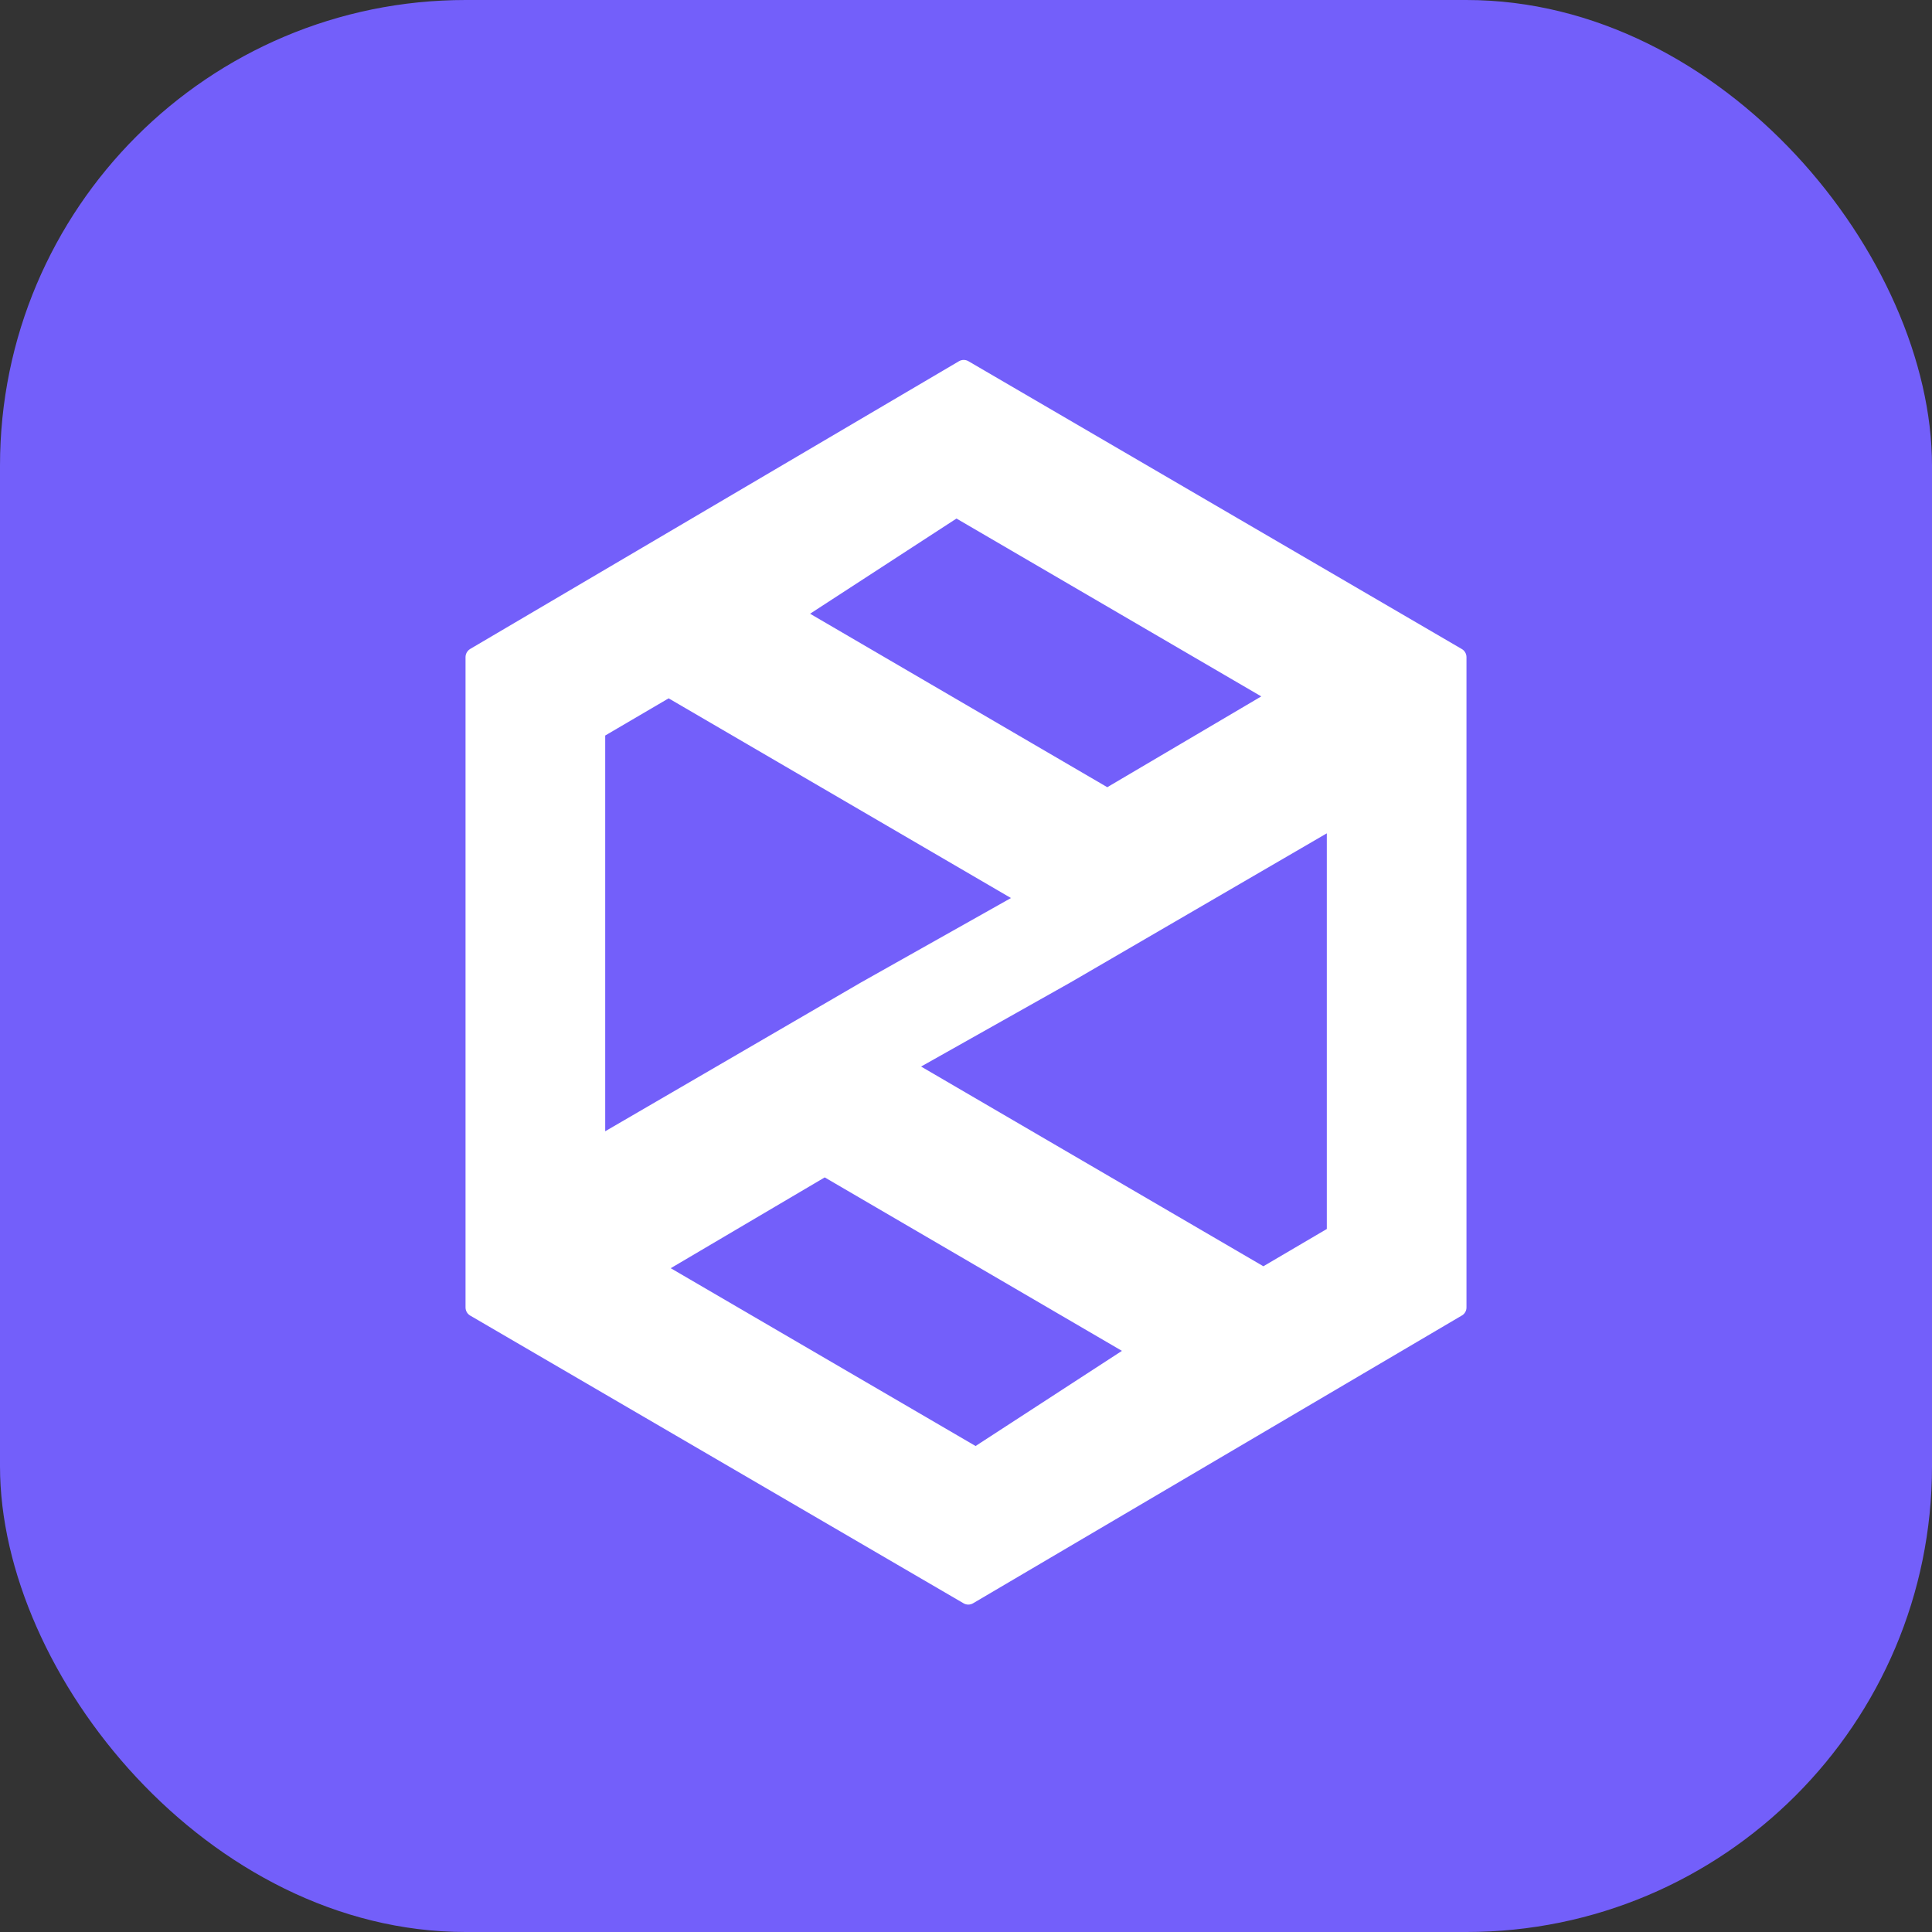 <?xml version="1.0" encoding="UTF-8"?>
<svg width="24px" height="24px" viewBox="0 0 24 24" version="1.1" xmlns="http://www.w3.org/2000/svg" xmlns:xlink="http://www.w3.org/1999/xlink">
    <rect x="0" y="0" width="24" height="24" fill="#333333" stroke="none"/>
    <!-- Generator: Sketch 53.2 (72643) - https://sketchapp.com -->
    <title>favicon</title>
    <desc>Created with Sketch.</desc>
    <g id="Page-1" stroke="none" stroke-width="1" fill="none" fill-rule="evenodd">
        <g id="favicon" fill-rule="nonzero">
            <rect id="Rectangle" fill="#735FFA" x="0" y="0" width="24" height="24" rx="5.785"></rect>
            <path d="M16.482,10.352 L13.302,12.202 L11.442,13.249 L15.694,15.73 L16.482,15.267 L16.482,10.352 Z M10.245,14.626 L8.332,15.754 L12.119,17.963 L13.937,16.781 L10.245,14.626 Z M11.881,6.442 L10.063,7.624 L13.755,9.779 L15.668,8.651 L11.881,6.441 L11.881,6.442 Z M12.559,11.156 L8.306,8.675 L7.518,9.137 L7.518,14.053 L10.698,12.203 L12.558,11.156 L12.559,11.156 Z M18.159,16.342 L12.087,19.917 C12.051,19.938 12.006,19.938 11.97,19.917 L5.84,16.342 C5.805,16.321 5.783,16.283 5.783,16.242 L5.783,8.162 C5.783,8.122 5.805,8.084 5.84,8.062 L11.913,4.487 C11.949,4.466 11.994,4.466 12.03,4.487 L18.16,8.063 C18.195,8.083 18.217,8.122 18.217,8.163 L18.217,16.243 C18.217,16.284 18.195,16.321 18.16,16.342 L18.159,16.342 Z" id="Shape" fill="#FFFFFF"></path>
        </g>
    </g>
</svg>